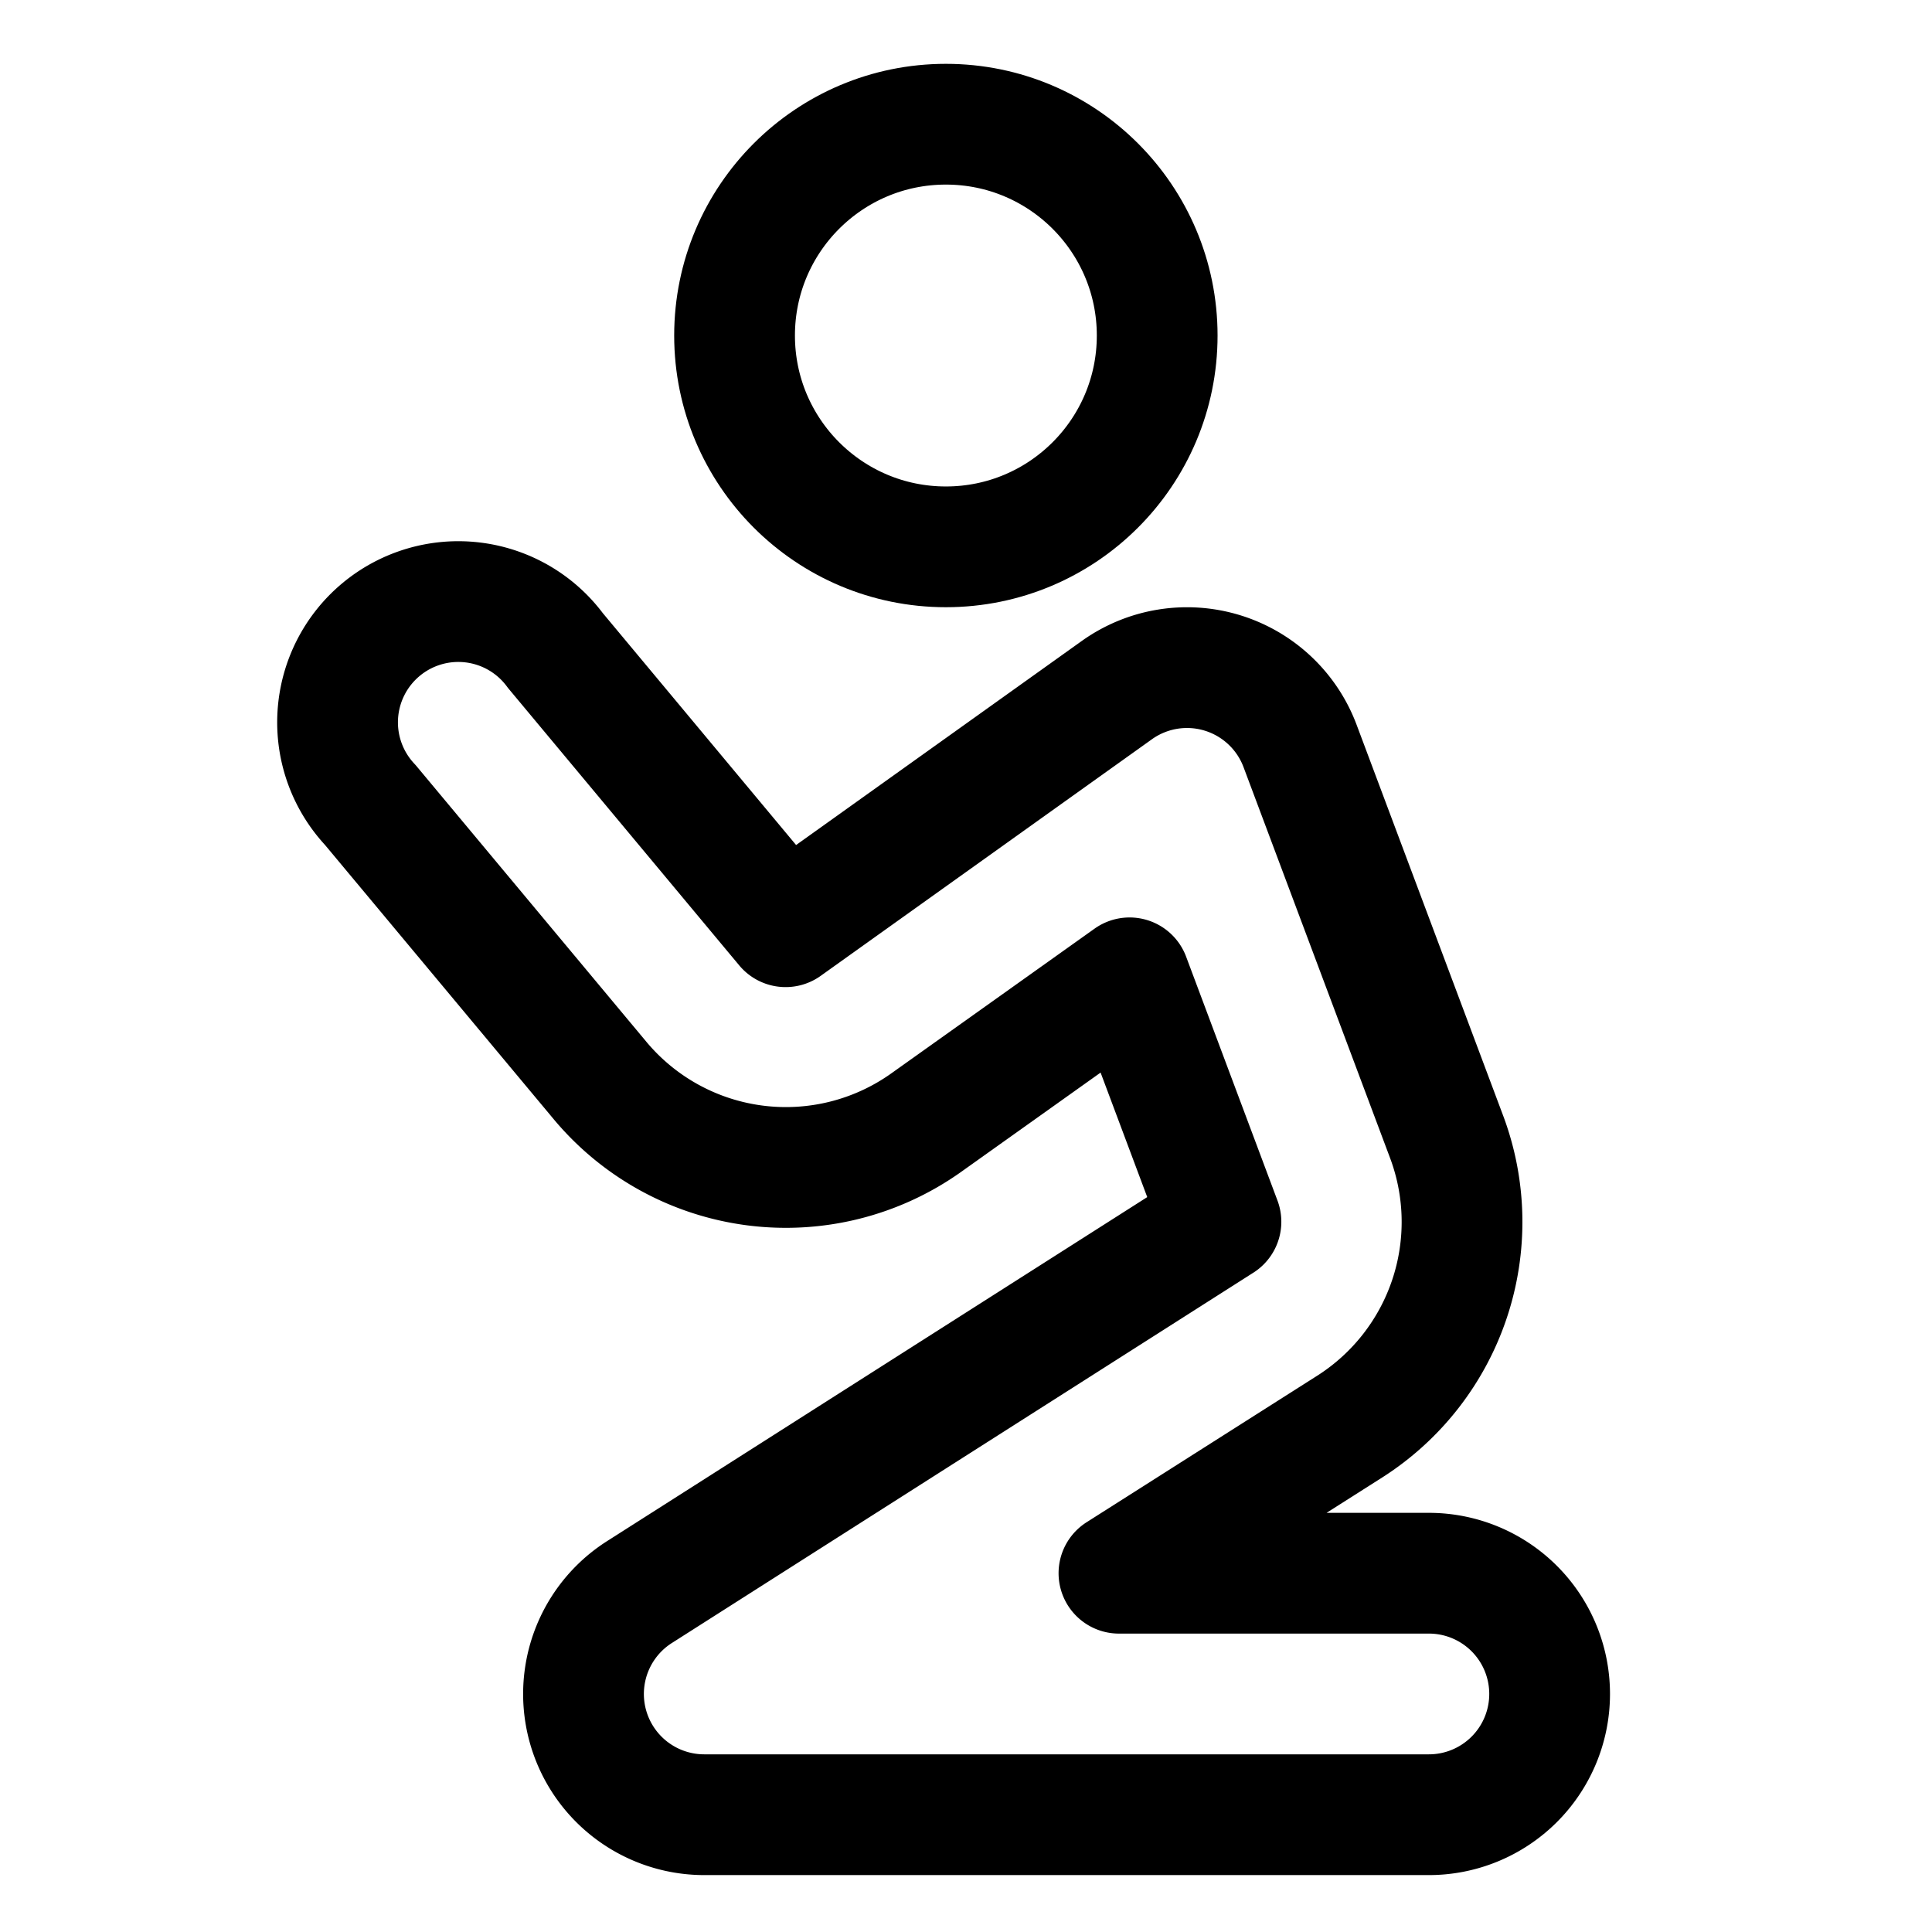 <svg xmlns="http://www.w3.org/2000/svg" viewBox="0 0 24 24" width="24" height="24"><defs><style>.a{fill:none;stroke:#000;stroke-linecap:round;stroke-linejoin:round;stroke-width:1.5px}</style></defs><title>religion-islam-pray</title><circle class="a" cx="11.75" cy="4.168" r="2.625"/><path class="a" d="M19.25 21.043a1.5 1.5 0 0 1-1.5 1.5h-9a1.5 1.5 0 0 1-.806-2.766l7.223-4.6-1.135-3.03-2.528 1.8a3.007 3.007 0 0 1-4.047-.521L4.6 10a1.5 1.5 0 1 1 2.3-1.918l2.859 3.43 4.116-2.94a1.5 1.5 0 0 1 2.277.7l1.822 4.86a3.014 3.014 0 0 1-1.2 3.585L13.9 19.543h3.85a1.5 1.5 0 0 1 1.5 1.5z"/></svg>